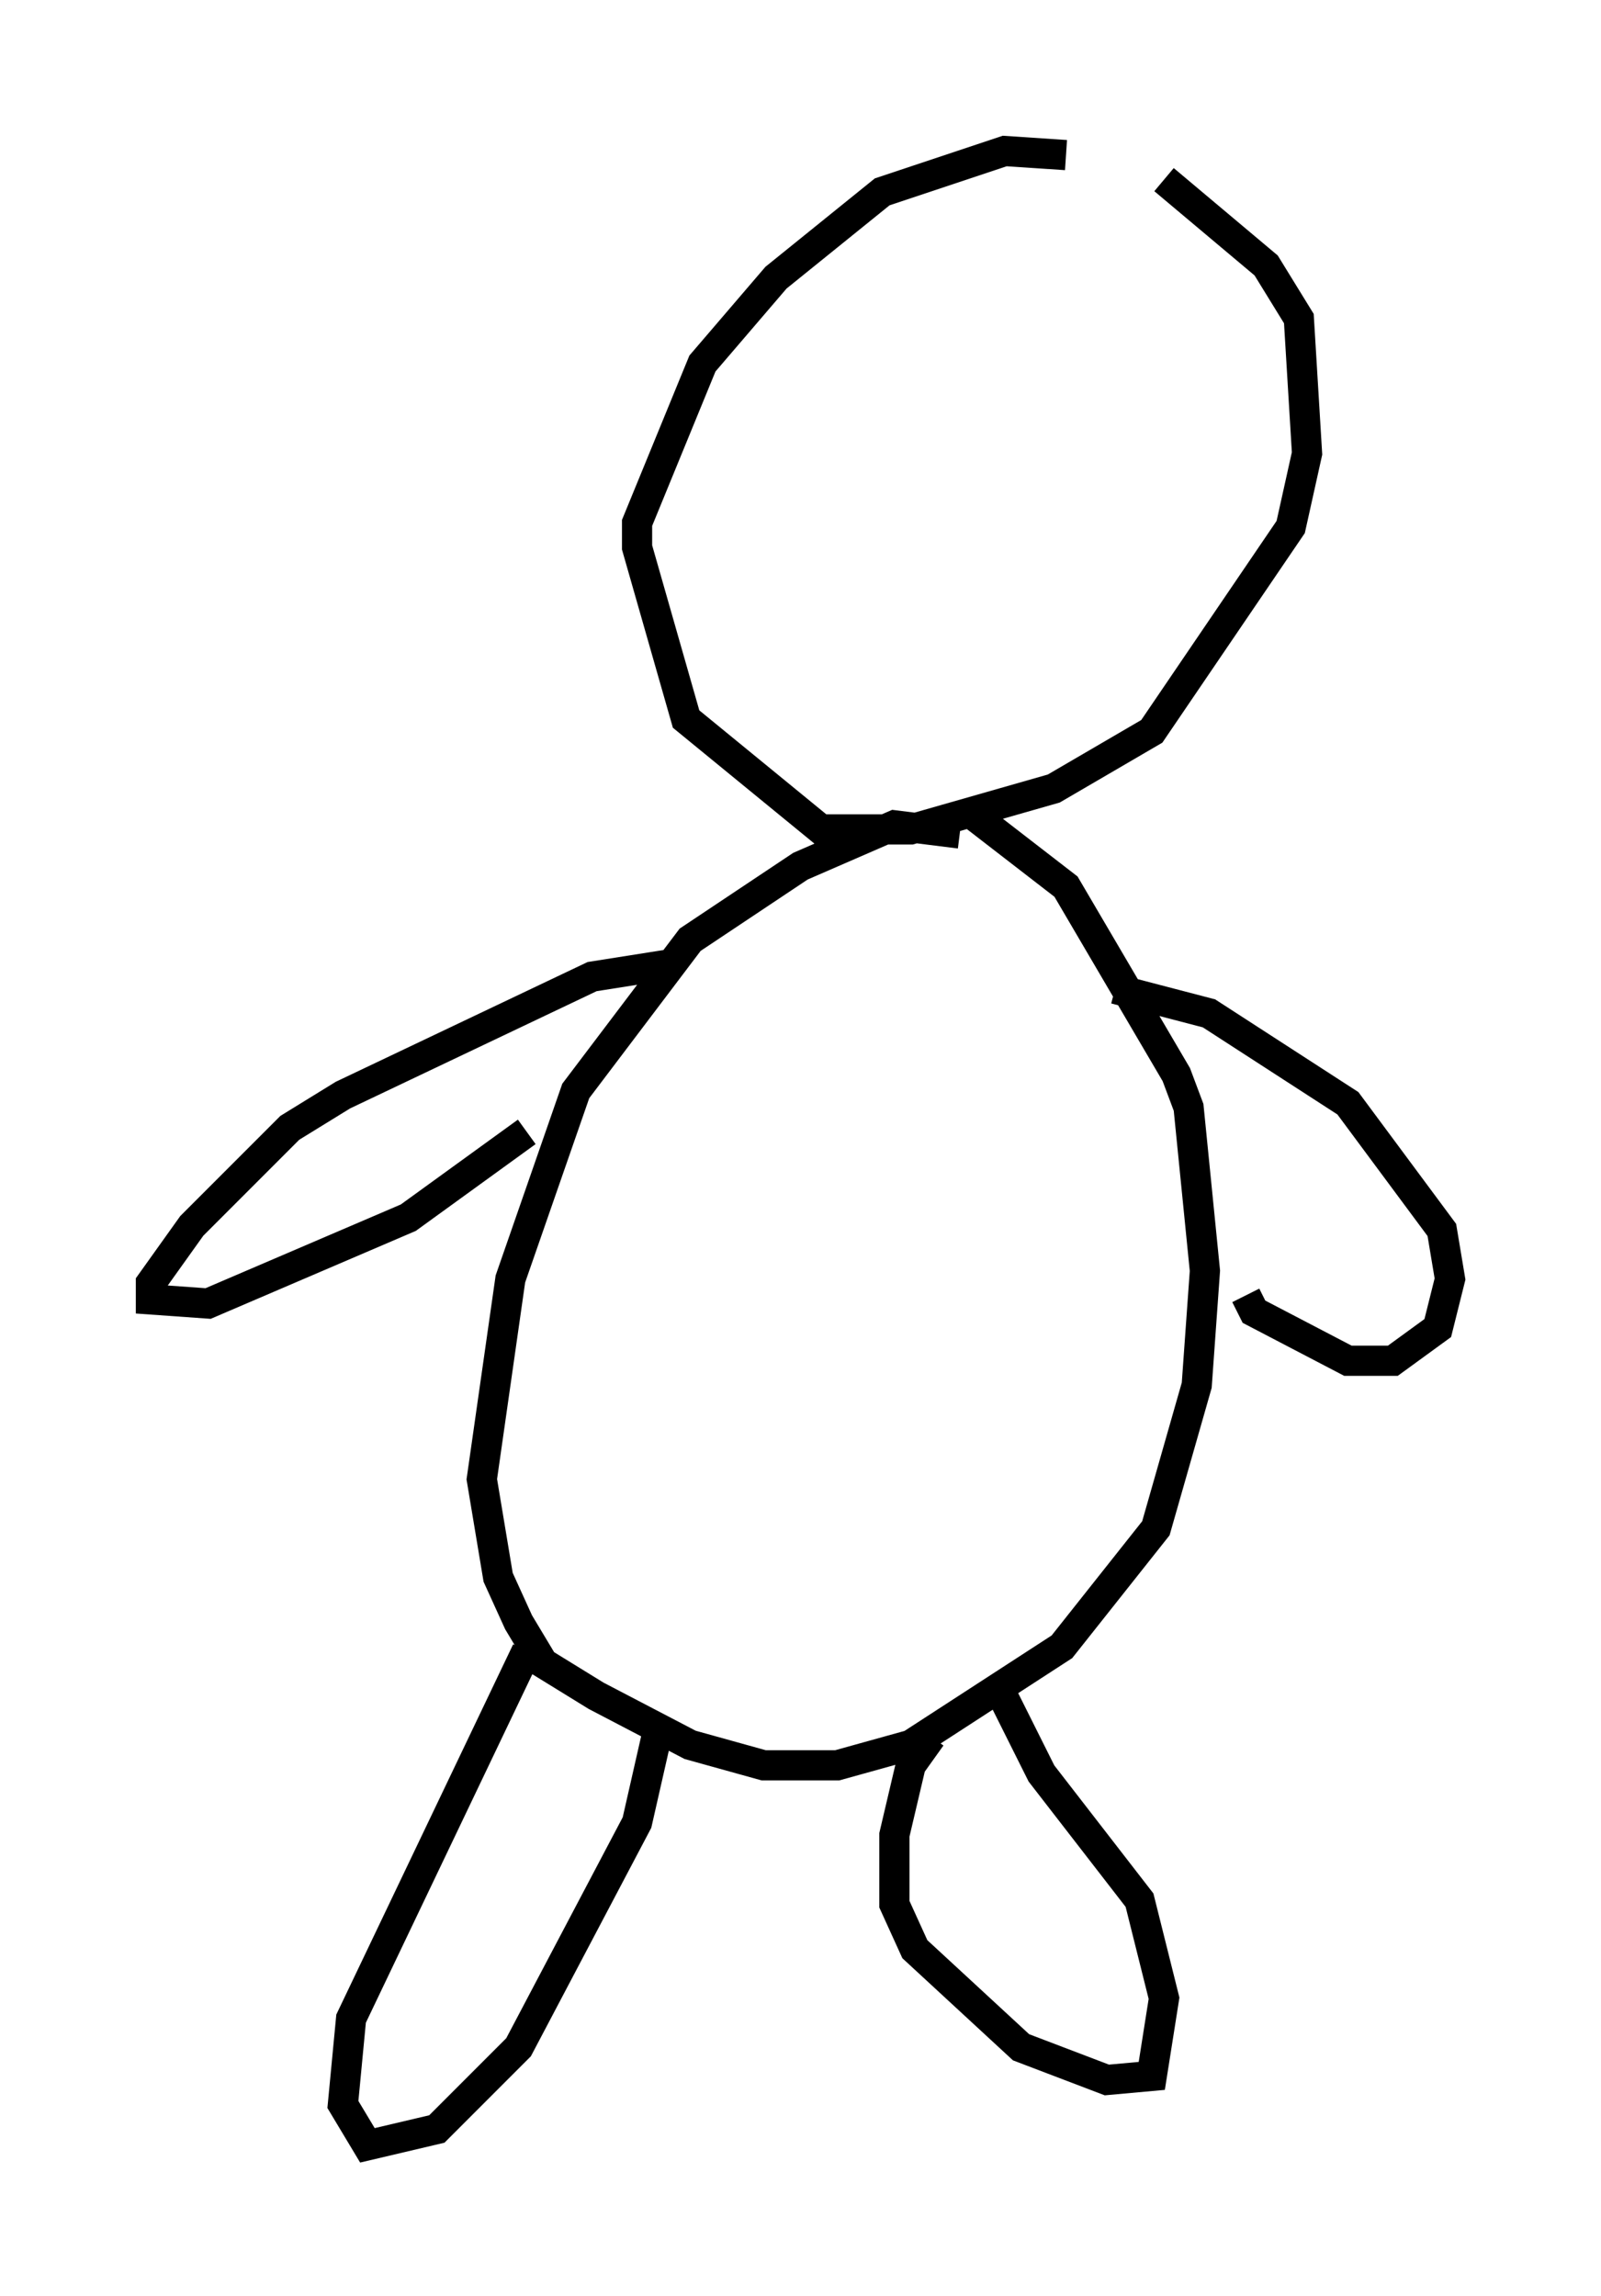 <?xml version="1.0" encoding="utf-8" ?>
<svg baseProfile="full" height="76.034" version="1.1" width="53.031" xmlns="http://www.w3.org/2000/svg" xmlns:ev="http://www.w3.org/2001/xml-events" xmlns:xlink="http://www.w3.org/1999/xlink"><defs /><rect fill="white" height="76.034" width="53.031" x="0" y="0" /><path d="M35.987, 5.812 m-0.677, -0.677 l-2.03, -0.135 -4.059, 1.353 l-3.518, 2.842 -2.436, 2.842 l-2.165, 5.277 0.0, 0.812 l1.624, 5.683 4.465, 3.654 l2.977, 0.0 4.736, -1.353 l3.248, -1.894 4.601, -6.766 l0.541, -2.436 -0.271, -4.465 l-1.083, -1.759 -3.383, -2.842 m-6.766, 21.651 l-2.165, -0.271 -3.112, 1.353 l-3.654, 2.436 -3.789, 5.007 l-2.165, 6.225 -0.947, 6.631 l0.541, 3.248 0.677, 1.488 l0.812, 1.353 1.759, 1.083 l3.112, 1.624 2.436, 0.677 l2.436, 0.0 2.436, -0.677 l5.007, -3.248 3.112, -3.924 l1.353, -4.736 0.271, -3.789 l-0.541, -5.413 -0.406, -1.083 l-3.654, -6.225 -2.977, -2.3 m-14.885, 27.605 l-5.819, 12.178 -0.271, 2.842 l0.812, 1.353 2.3, -0.541 l2.706, -2.706 3.924, -7.442 l0.677, -2.977 m11.502, -1.083 l1.218, 2.436 3.248, 4.195 l0.812, 3.248 -0.406, 2.571 l-1.488, 0.135 -2.842, -1.083 l-3.518, -3.248 -0.677, -1.488 l0.0, -2.3 0.541, -2.3 l0.677, -0.947 m-8.66, -25.575 l-2.571, 0.406 -8.254, 3.924 l-1.759, 1.083 -3.248, 3.248 l-1.353, 1.894 0.0, 0.541 l1.894, 0.135 6.631, -2.842 l3.924, -2.842 m19.486, -4.736 l3.112, 0.812 4.601, 2.977 l3.112, 4.195 0.271, 1.624 l-0.406, 1.624 -1.488, 1.083 l-1.488, 0.0 -3.112, -1.624 l-0.271, -0.541 " fill="none" stroke="black" stroke-width="1" /></svg>